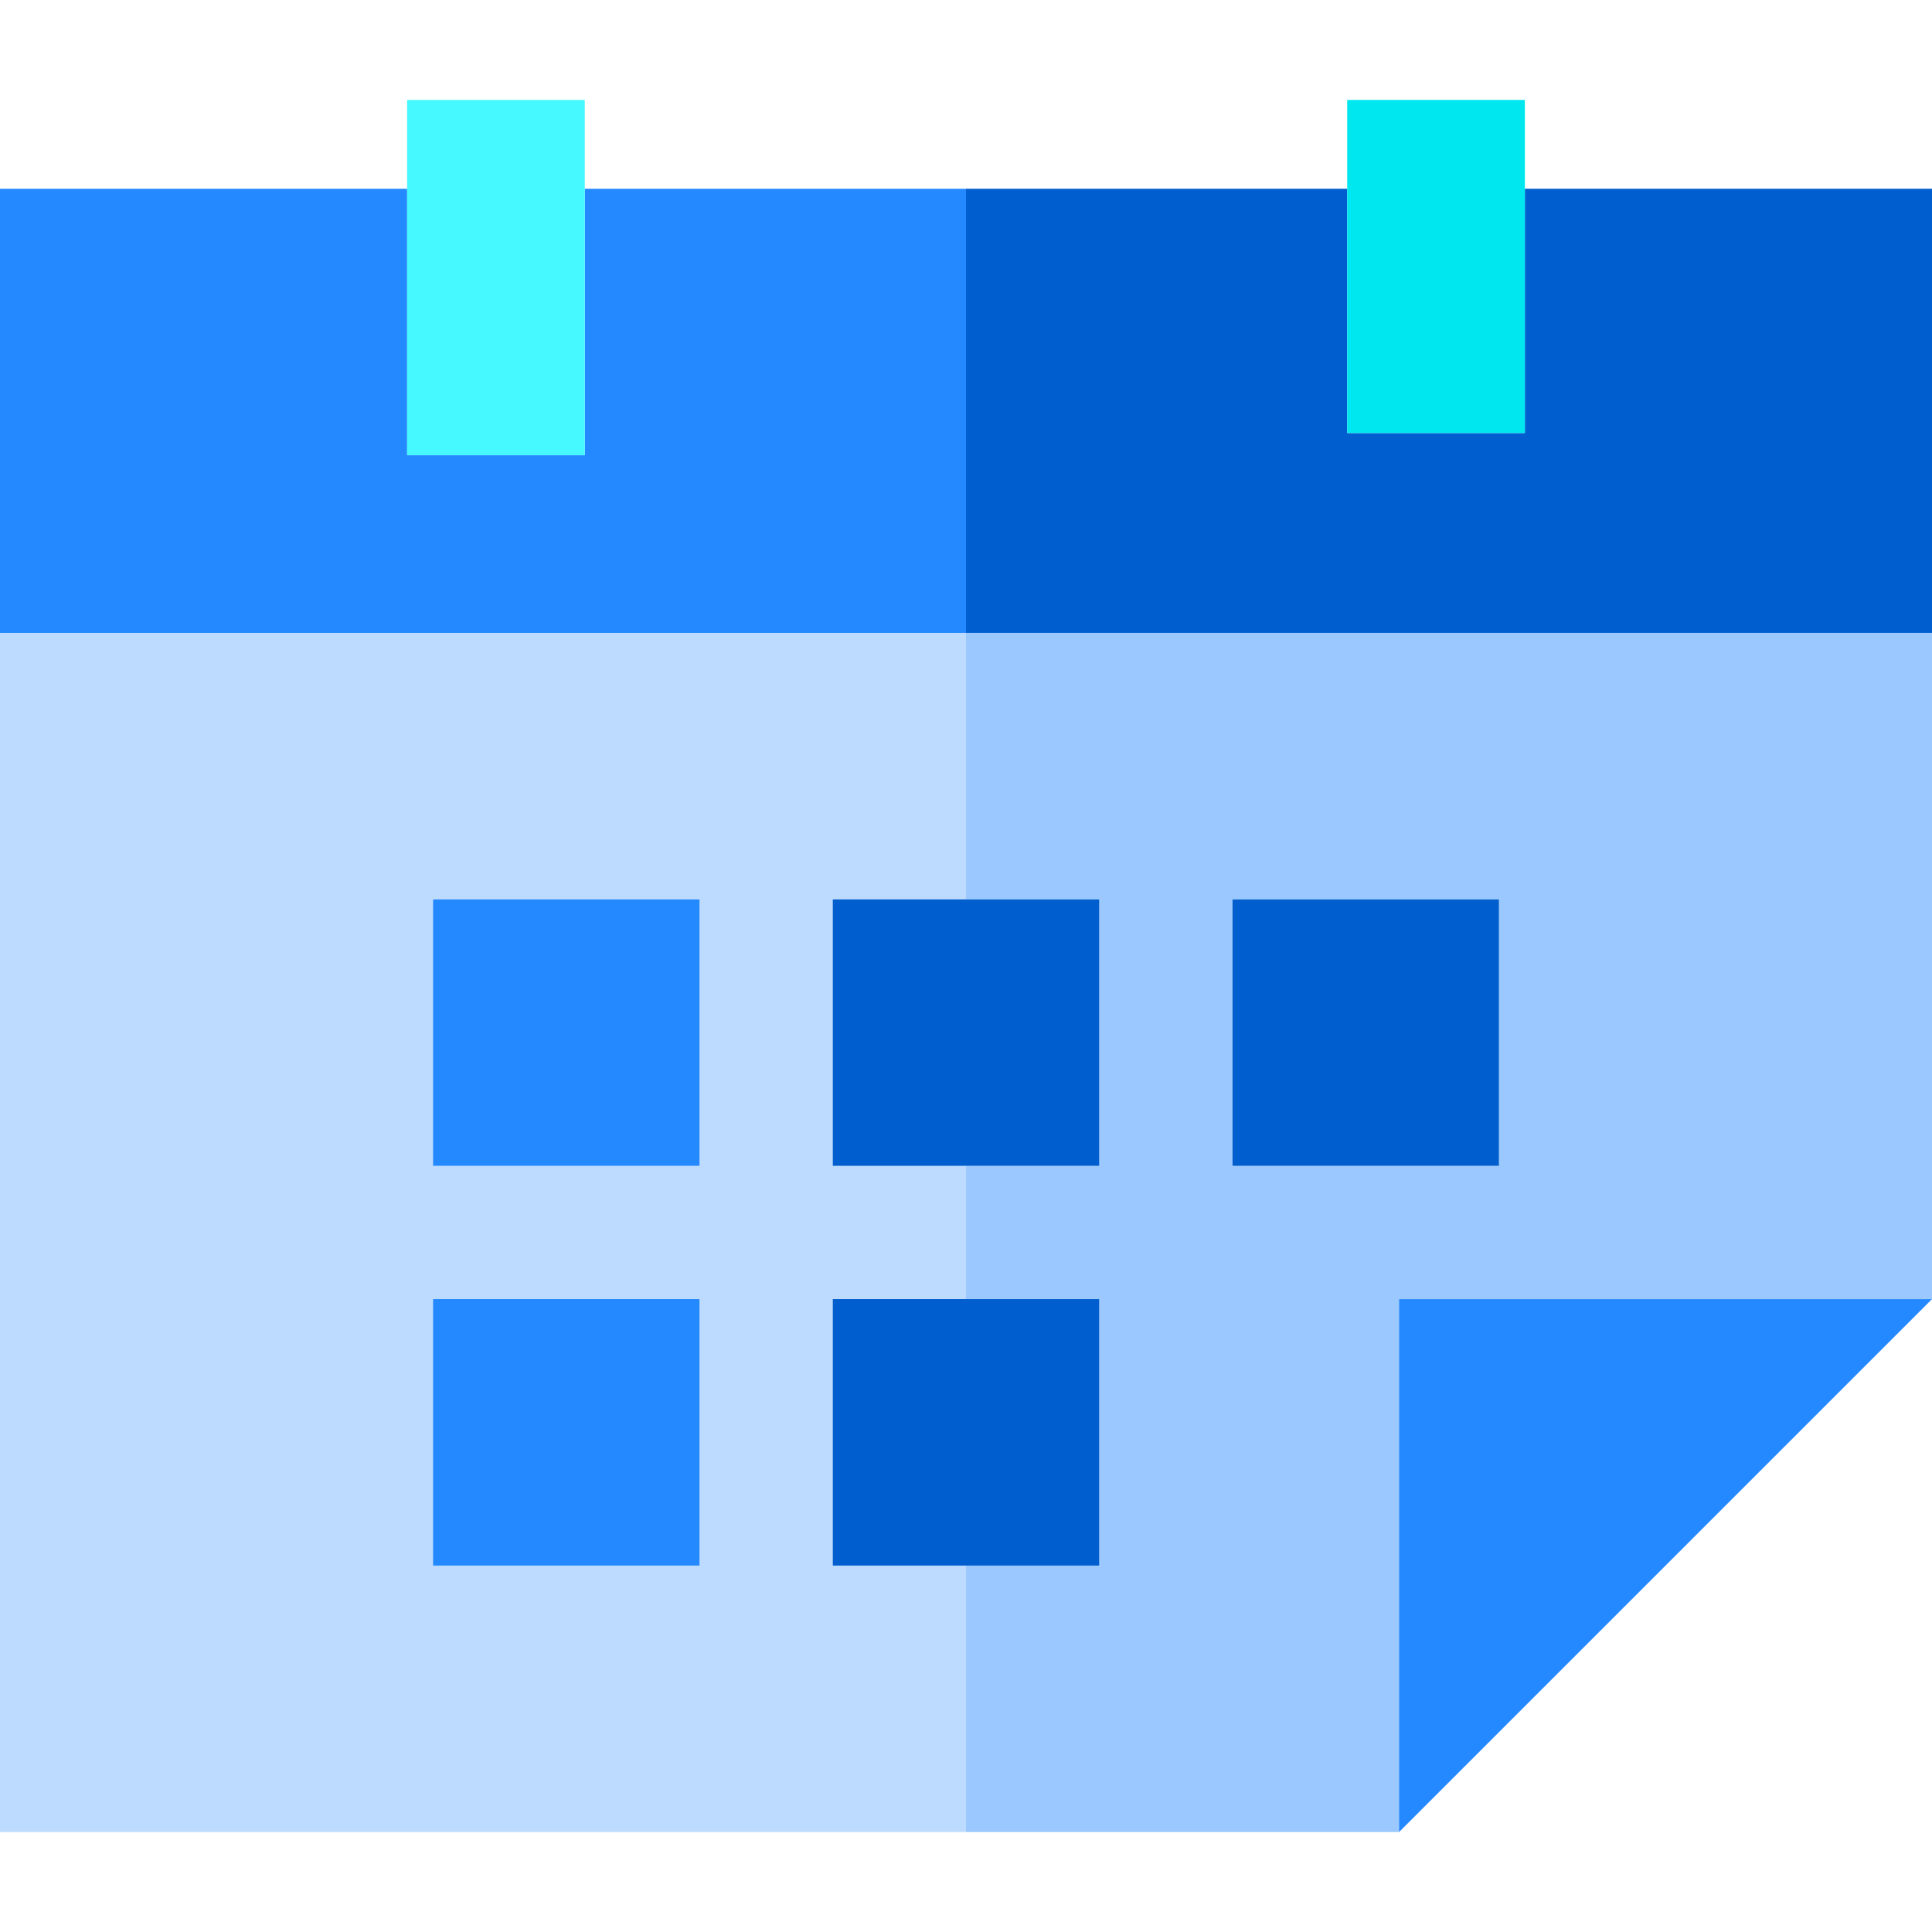 <?xml version="1.0" encoding="iso-8859-1"?>
<!-- Generator: Adobe Illustrator 19.0.0, SVG Export Plug-In . SVG Version: 6.00 Build 0)  -->
<svg version="1.1" id="Layer_1" xmlns="http://www.w3.org/2000/svg" xmlns:xlink="http://www.w3.org/1999/xlink" x="0px" y="0px"
	 viewBox="0 0 435 435" style="enable-background:new 0 0 435 435;" xml:space="preserve">
<g>
	<polygon style="fill:#005ECE;" points="343.333,42.5 343.333,97.5 303.333,97.5 303.333,42.5 217.5,42.5 217.5,142.5 435,142.5 
		435,42.5 	"/>
	<path style="fill:#9BC9FF;" d="M217.5,202.5h30v60h-30v30h30v60h-30v60H315l0-120h120v-150H217.5V202.5z M277.5,202.5h60v60h-60
		V202.5z"/>
	<path style="fill:#9BC9FF;" d="M435,292.5l-60,60L435,292.5z"/>
	<path style="fill:#BDDBFF;" d="M187.5,352.5v-60h30v-30h-30v-60h30v-60H0v270h217.5v-60H187.5z M157.5,352.5h-60v-60h60V352.5z
		 M157.5,262.5h-60v-60h60V262.5z"/>
	<polygon style="fill:#2488FF;" points="217.5,42.5 131.667,42.5 131.667,102.5 91.667,102.5 91.667,42.5 0,42.5 0,142.5 
		217.5,142.5 	"/>
	<rect x="91.667" y="22.5" style="fill:#46F8FF;" width="40" height="80"/>
	<rect x="303.333" y="22.5" style="fill:#00E7F0;" width="40" height="75"/>
	<rect x="97.5" y="292.5" style="fill:#2488FF;" width="60" height="60"/>
	<rect x="187.5" y="292.5" style="fill:#005ECE;" width="60" height="60"/>
	<rect x="187.5" y="202.5" style="fill:#005ECE;" width="60" height="60"/>
	<rect x="277.5" y="202.5" style="fill:#005ECE;" width="60" height="60"/>
	<rect x="97.5" y="202.5" style="fill:#2488FF;" width="60" height="60"/>
	<polygon style="fill:#2488FF;" points="315,412.5 435,292.5 315,292.5 	"/>
</g>
<g>
</g>
<g>
</g>
<g>
</g>
<g>
</g>
<g>
</g>
<g>
</g>
<g>
</g>
<g>
</g>
<g>
</g>
<g>
</g>
<g>
</g>
<g>
</g>
<g>
</g>
<g>
</g>
<g>
</g>
</svg>
